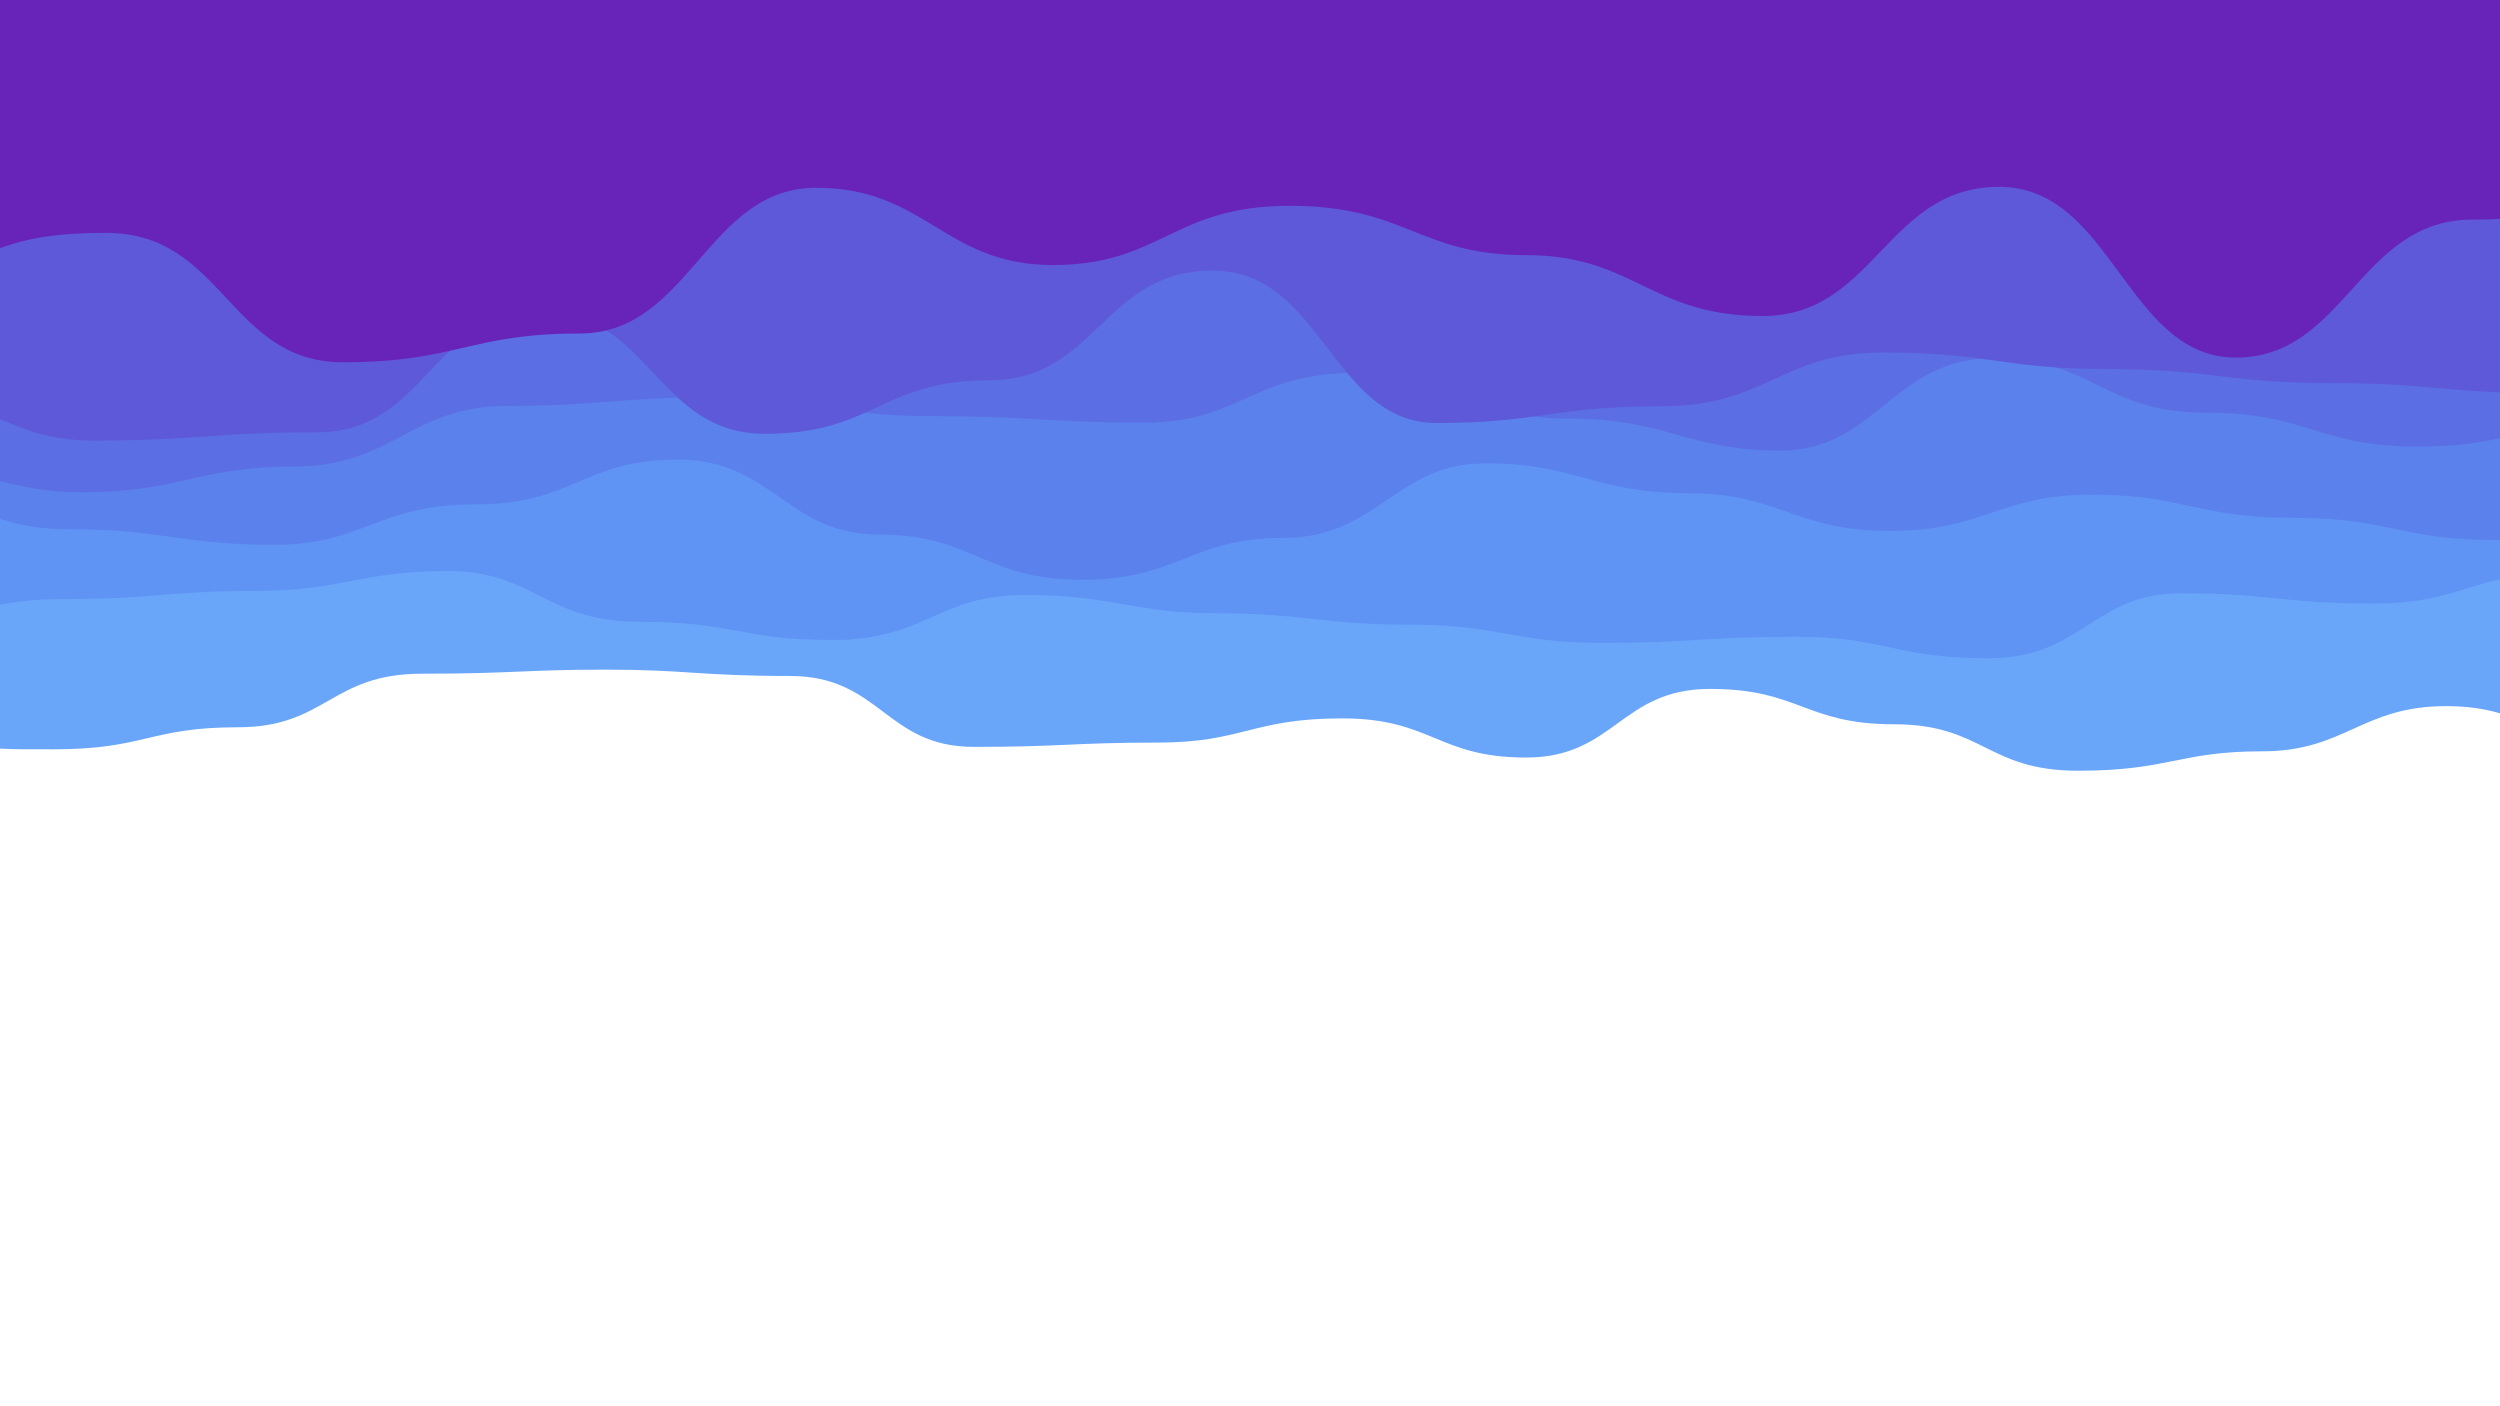 <svg xmlns="http://www.w3.org/2000/svg" xmlns:xlink="http://www.w3.org/1999/xlink" style="margin:auto;background:#001220;display:block;z-index:1;position:relative" width="1920" height="1080" preserveAspectRatio="xMidYMid" viewBox="0 0 1920 1080">
<g transform="translate(960,540) scale(1,-1) translate(-960,-540)"><path d="M-100 546.21C-23.17 503.47 -29.19 504.53 41.33 504.53S114.67 521.46 182.67 521.46S253.86 562.59 324 562.59S402.74 565.72 465.33 565.72S537.02 560.85 606.67 560.85S679.93 506.39 748 506.39S824.13 509.69 889.33 509.69S961.52 528.28 1030.67 528.28S1103.9 498.21 1172 498.21S1244.63 550.91 1313.33 550.91S1386.22 523.75 1454.67 523.75S1525.86 488.07 1596 488.07S1673.3 502.99 1737.33 502.99S1813.51 537.7 1878.67 537.7S1951.48 504.94 2020 504.94S2093.17 506.69 2161.33 506.69L2020 1080 L-100 1080 Z" fill="#69a6fa" stroke-width="0">
  <animate attributeName="d" dur="60s" repeatCount="indefinite" values="M-100 546.21C-23.17 503.47 -29.19 504.53 41.33 504.53S114.67 521.46 182.67 521.46S253.86 562.59 324 562.59S402.74 565.72 465.33 565.72S537.02 560.85 606.67 560.85S679.93 506.39 748 506.39S824.13 509.69 889.33 509.69S961.52 528.28 1030.67 528.28S1103.9 498.21 1172 498.21S1244.63 550.91 1313.33 550.91S1386.22 523.75 1454.67 523.75S1525.86 488.07 1596 488.07S1673.3 502.99 1737.33 502.99S1813.51 537.7 1878.67 537.7S1951.48 504.94 2020 504.94S2093.17 506.69 2161.33 506.69L2020 1080 L-100 1080 Z;M-100 513.01C-21.46 551.35 -22.75 492.73 41.33 492.73S113.5 546.49 182.67 546.49S253.86 487.87 324 487.87S400.42 492.29 465.33 492.29S537.86 500.65 606.67 500.65S679.9 497.94 748 497.94S821.72 487.97 889.33 487.97S961.32 525.73 1030.67 525.73S1107.79 523.95 1172 523.95S1245.08 519.54 1313.33 519.54S1390.9 492.51 1454.67 492.51S1525.59 490.65 1596 490.65S1669.35 493.45 1737.33 493.45S1809.05 535.08 1878.67 535.08S1956.01 504.75 2020 504.75S2097.55 527.39 2161.33 527.39L2020 1080 L-100 1080 Z;M-100 546.21C-23.17 503.47 -29.19 504.53 41.33 504.53S114.67 521.46 182.67 521.46S253.86 562.59 324 562.59S402.74 565.72 465.33 565.72S537.02 560.85 606.67 560.85S679.93 506.39 748 506.39S824.13 509.69 889.33 509.69S961.52 528.28 1030.67 528.28S1103.9 498.21 1172 498.21S1244.63 550.91 1313.33 550.91S1386.22 523.75 1454.67 523.75S1525.86 488.07 1596 488.07S1673.3 502.99 1737.33 502.99S1813.51 537.7 1878.67 537.7S1951.48 504.94 2020 504.94S2093.17 506.69 2161.33 506.69L2020 1080 L-100 1080 Z"></animate>
  <animateTransform attributeName="transform" type="translate" dur="60s" begin="0s" repeatCount="indefinite" values="0;10;0" calcMode="spline" keySplines="0.3 0 0.7 1;0.3 0 0.7 1"></animateTransform>
</path><path d="M-100 623.84C-23.52 595.13 -24.19 619.9 47.91 619.9S128.42 626.13 195.81 626.13S276.22 641.4 343.72 641.4S418 602.42 491.63 602.42S567.8 588.5 639.53 588.5S719.78 623.06 787.44 623.06S869.29 608.97 935.35 608.97S1014.87 600.22 1083.26 600.22S1162.19 586.23 1231.16 586.23S1309.73 590.98 1379.07 590.98S1454.42 574.43 1526.98 574.43S1607.47 624.36 1674.88 624.36S1753.94 616.45 1822.79 616.45S1900.06 640.55 1970.7 640.55S2051.92 605.23 2118.6 605.23L2020 1080 L-100 1080 Z" fill="#6094f4" stroke-width="0">
  <animate attributeName="d" dur="50s" repeatCount="indefinite" values="M-100 623.84C-23.52 595.13 -24.19 619.9 47.91 619.9S128.42 626.13 195.81 626.13S276.22 641.4 343.72 641.4S418 602.42 491.63 602.42S567.8 588.5 639.53 588.5S719.78 623.06 787.44 623.06S869.29 608.97 935.35 608.97S1014.87 600.22 1083.26 600.22S1162.19 586.23 1231.16 586.23S1309.73 590.98 1379.07 590.98S1454.42 574.43 1526.98 574.43S1607.47 624.36 1674.88 624.36S1753.94 616.45 1822.79 616.45S1900.06 640.55 1970.7 640.55S2051.92 605.23 2118.6 605.23L2020 1080 L-100 1080 Z;M-100 562.88C-21.35 568.72 -25.76 643.44 47.91 643.44S123.48 567.73 195.81 567.73S272.43 624.65 343.72 624.65S420.36 571.05 491.63 571.05S566.24 554.73 639.53 554.73S720.24 598.57 787.44 598.57S869.89 620.75 935.35 620.75S1016.86 596.61 1083.26 596.61S1161.32 551.33 1231.16 551.33S1306.57 589.52 1379.07 589.52S1460.04 617.4 1526.98 617.4S1604.12 592.79 1674.88 592.79S1750.87 619.93 1822.79 619.93S1897.6 576.26 1970.7 576.26S2045.88 576.49 2118.6 576.49L2020 1080 L-100 1080 Z;M-100 623.84C-23.52 595.13 -24.19 619.9 47.91 619.9S128.42 626.13 195.81 626.13S276.22 641.4 343.72 641.4S418 602.42 491.63 602.42S567.8 588.5 639.53 588.5S719.78 623.06 787.44 623.06S869.29 608.97 935.35 608.97S1014.87 600.22 1083.26 600.22S1162.19 586.23 1231.16 586.23S1309.73 590.98 1379.07 590.98S1454.42 574.43 1526.98 574.43S1607.47 624.36 1674.88 624.36S1753.94 616.45 1822.79 616.45S1900.06 640.55 1970.7 640.55S2051.92 605.23 2118.6 605.23L2020 1080 L-100 1080 Z"></animate>
  <animateTransform attributeName="transform" type="translate" dur="50s" begin="-8.333s" repeatCount="indefinite" values="0;10;0" calcMode="spline" keySplines="0.3 0 0.7 1;0.3 0 0.7 1"></animateTransform>
</path><path d="M-100 716.67C-16.7 698.13 -13.67 673.49 55.12 673.49S140.83 661.54 210.24 661.54S289.33 692.64 365.37 692.64S447.22 727.02 520.49 727.02S603.71 669.39 675.61 669.39S755.78 634.7 830.73 634.7S913.9 666.88 985.85 666.88S1071.85 724.19 1140.98 724.19S1224.87 701.24 1296.1 701.24S1377.68 672.25 1451.22 672.25S1534.7 700.08 1606.34 700.08S1686.37 682.26 1761.46 682.26S1841.77 665.28 1916.59 665.28S1997.65 622.97 2071.71 622.97L2020 1080 L-100 1080 Z" fill="#5b81ed" stroke-width="0">
  <animate attributeName="d" dur="40s" repeatCount="indefinite" values="M-100 716.67C-16.7 698.13 -13.67 673.49 55.12 673.49S140.83 661.54 210.24 661.54S289.33 692.64 365.37 692.64S447.22 727.02 520.49 727.02S603.71 669.39 675.61 669.39S755.78 634.7 830.73 634.7S913.9 666.88 985.85 666.88S1071.85 724.19 1140.98 724.19S1224.87 701.24 1296.1 701.24S1377.68 672.25 1451.22 672.25S1534.7 700.08 1606.34 700.08S1686.37 682.26 1761.46 682.26S1841.77 665.28 1916.59 665.28S1997.65 622.97 2071.71 622.97L2020 1080 L-100 1080 Z;M-100 714.95C-15.74 645.54 -21.8 662.74 55.12 662.74S140.02 657.06 210.24 657.06S292.71 659.22 365.37 659.22S449.08 624.35 520.49 624.35S602.23 687.99 675.61 687.99S760.48 717.1 830.73 717.1S915 614.97 985.85 614.97S1072.1 675.73 1140.98 675.73S1223.04 691.24 1296.1 691.24S1375.33 634.1 1451.22 634.1S1530.21 702.85 1606.34 702.85S1688.57 625.9 1761.46 625.9S1844 662.11 1916.59 662.11S1997.21 619.07 2071.71 619.07L2020 1080 L-100 1080 Z;M-100 716.67C-16.7 698.13 -13.67 673.49 55.12 673.49S140.83 661.54 210.24 661.54S289.33 692.64 365.37 692.64S447.22 727.02 520.49 727.02S603.71 669.39 675.61 669.39S755.78 634.7 830.73 634.7S913.9 666.88 985.85 666.88S1071.85 724.19 1140.98 724.19S1224.87 701.24 1296.1 701.24S1377.68 672.25 1451.22 672.25S1534.7 700.08 1606.34 700.08S1686.37 682.26 1761.46 682.26S1841.77 665.28 1916.59 665.28S1997.65 622.97 2071.71 622.97L2020 1080 L-100 1080 Z"></animate>
  <animateTransform attributeName="transform" type="translate" dur="40s" begin="-13.333s" repeatCount="indefinite" values="0;10;0" calcMode="spline" keySplines="0.3 0 0.7 1;0.3 0 0.7 1"></animateTransform>
</path><path d="M-100 702.48C-14.47 733.92 -13.14 701.97 63.08 701.97S150.76 721.72 226.15 721.72S315.68 768.27 389.23 768.27S475.4 774.96 552.31 774.96S637.18 760.41 715.38 760.41S803.28 755.43 878.46 755.43S960.62 793.6 1041.54 793.6S1127.45 758.47 1204.62 758.47S1294.7 733.96 1367.69 733.96S1453.87 804.87 1530.77 804.87S1614.71 763.09 1693.85 763.09S1779.2 737.07 1856.92 737.07S1941.4 758.63 2020 758.63S2108.76 734.84 2183.08 734.84L2020 1080 L-100 1080 Z" fill="#5b6ee3" stroke-width="0">
  <animate attributeName="d" dur="30s" repeatCount="indefinite" values="M-100 702.48C-14.47 733.92 -13.14 701.97 63.08 701.97S150.76 721.72 226.15 721.72S315.68 768.27 389.23 768.27S475.4 774.96 552.31 774.96S637.18 760.41 715.38 760.41S803.28 755.43 878.46 755.43S960.62 793.6 1041.54 793.6S1127.45 758.47 1204.62 758.47S1294.7 733.96 1367.69 733.96S1453.87 804.87 1530.77 804.87S1614.71 763.09 1693.85 763.09S1779.2 737.07 1856.92 737.07S1941.4 758.63 2020 758.63S2108.76 734.84 2183.08 734.84L2020 1080 L-100 1080 Z;M-100 761.58C-13.43 776.77 -11.99 685.45 63.08 685.45S150.42 701.59 226.15 701.59S315.24 744.08 389.23 744.08S476.46 742.52 552.31 742.52S637.84 730.16 715.38 730.16S799.35 727.88 878.46 727.88S966.48 688.81 1041.54 688.81S1124.28 710.85 1204.62 710.85S1291.07 723.54 1367.69 723.54S1452.57 720.95 1530.77 720.95S1614.71 759.54 1693.85 759.54S1780.15 690.1 1856.92 690.1S1943.8 744.44 2020 744.44S2104.5 758.03 2183.08 758.03L2020 1080 L-100 1080 Z;M-100 702.48C-14.47 733.92 -13.14 701.97 63.08 701.97S150.76 721.72 226.15 721.72S315.68 768.27 389.23 768.27S475.4 774.96 552.31 774.96S637.18 760.41 715.38 760.41S803.28 755.43 878.46 755.43S960.62 793.6 1041.54 793.6S1127.45 758.47 1204.62 758.47S1294.7 733.96 1367.69 733.96S1453.87 804.87 1530.77 804.87S1614.71 763.09 1693.85 763.09S1779.2 737.07 1856.92 737.07S1941.4 758.63 2020 758.63S2108.76 734.84 2183.08 734.84L2020 1080 L-100 1080 Z"></animate>
  <animateTransform attributeName="transform" type="translate" dur="30s" begin="-15s" repeatCount="indefinite" values="0;10;0" calcMode="spline" keySplines="0.3 0 0.7 1;0.3 0 0.7 1"></animateTransform>
</path><path d="M-100 751.8C-9.92 794.59 -11.23 741.66 71.89 741.66S160.4 748 243.78 748S331.46 840.45 415.68 840.45S503.74 746.84 587.57 746.84S676.67 787.9 759.46 787.9S847.33 872.22 931.35 872.22S1023.09 755.12 1103.24 755.12S1191.81 767.97 1275.14 767.97S1366.64 809.3 1447.03 809.3S1538.33 796.57 1618.92 796.57S1709.86 785.73 1790.81 785.73S1877.54 777.81 1962.7 777.81S2053.47 817.56 2134.59 817.56L2020 1080 L-100 1080 Z" fill="#5e59d8" stroke-width="0">
  <animate attributeName="d" dur="20s" repeatCount="indefinite" values="M-100 751.8C-9.92 794.59 -11.23 741.66 71.89 741.66S160.4 748 243.78 748S331.46 840.45 415.68 840.45S503.74 746.84 587.57 746.84S676.67 787.9 759.46 787.9S847.33 872.22 931.35 872.22S1023.09 755.12 1103.24 755.12S1191.81 767.97 1275.14 767.97S1366.64 809.3 1447.03 809.3S1538.33 796.57 1618.92 796.57S1709.86 785.73 1790.81 785.73S1877.54 777.81 1962.7 777.81S2053.47 817.56 2134.59 817.56L2020 1080 L-100 1080 Z;M-100 820.42C-6.24 774.66 -6.46 839.54 71.89 839.54S166.35 767.87 243.78 767.87S331.72 872.3 415.68 872.3S502.08 801.25 587.57 801.25S675.42 868.32 759.46 868.32S850.97 815.98 931.35 815.98S1026.03 845.31 1103.24 845.31S1197.94 798.29 1275.14 798.29S1366.85 869.42 1447.03 869.42S1541.14 874.04 1618.92 874.04S1706.88 853.42 1790.81 853.42S1881.32 845.78 1962.7 845.78S2051.52 801.21 2134.59 801.21L2020 1080 L-100 1080 Z;M-100 751.8C-9.92 794.59 -11.23 741.66 71.89 741.66S160.4 748 243.78 748S331.46 840.45 415.68 840.45S503.74 746.84 587.57 746.84S676.67 787.9 759.46 787.9S847.33 872.22 931.35 872.22S1023.09 755.12 1103.24 755.12S1191.81 767.97 1275.14 767.97S1366.64 809.3 1447.03 809.3S1538.33 796.57 1618.92 796.57S1709.86 785.73 1790.81 785.73S1877.54 777.81 1962.7 777.81S2053.47 817.56 2134.59 817.56L2020 1080 L-100 1080 Z"></animate>
  <animateTransform attributeName="transform" type="translate" dur="20s" begin="-13.333s" repeatCount="indefinite" values="0;10;0" calcMode="spline" keySplines="0.3 0 0.7 1;0.3 0 0.7 1"></animateTransform>
</path><path d="M-100 850.64C-5.75 878.59 -8.3 901.15 81.71 901.15S175.85 801.78 263.43 801.78S360.41 823.85 445.14 823.85S542.68 935.78 626.86 935.78S725.11 876.46 808.57 876.46S900.33 921.92 990.29 921.92S1089.13 884.06 1172 884.06S1267.55 837.29 1353.71 837.29S1448.69 936.5 1535.43 936.5S1633.16 805.37 1717.14 805.37S1811.76 911.35 1898.86 911.35S1992 937.35 2080.57 937.35L2020 1080 L-100 1080 Z" fill="#6824b9" stroke-width="0">
  <animate attributeName="d" dur="10s" repeatCount="indefinite" values="M-100 850.64C-5.75 878.59 -8.3 901.15 81.71 901.15S175.85 801.78 263.43 801.78S360.41 823.85 445.14 823.85S542.68 935.78 626.86 935.78S725.11 876.46 808.57 876.46S900.33 921.92 990.29 921.92S1089.13 884.06 1172 884.06S1267.55 837.29 1353.71 837.29S1448.69 936.5 1535.43 936.5S1633.16 805.37 1717.14 805.37S1811.76 911.35 1898.86 911.35S1992 937.35 2080.57 937.35L2020 1080 L-100 1080 Z;M-100 846.43C-2.89 828.86 -6.8 958.6 81.71 958.6S179.2 806.02 263.43 806.02S357.94 917.55 445.14 917.55S542.96 883.41 626.86 883.41S721.62 805.8 808.57 805.8S907.44 813.9 990.29 813.9S1089.45 940.99 1172 940.99S1267.58 903.18 1353.71 903.18S1453.27 881.51 1535.43 881.51S1629.24 841.36 1717.14 841.36S1810.13 940.43 1898.86 940.43S1995.54 819.25 2080.57 819.25L2020 1080 L-100 1080 Z;M-100 850.64C-5.75 878.59 -8.3 901.15 81.71 901.15S175.85 801.78 263.43 801.78S360.41 823.85 445.14 823.85S542.68 935.78 626.86 935.78S725.11 876.46 808.57 876.46S900.33 921.92 990.29 921.92S1089.13 884.06 1172 884.06S1267.55 837.29 1353.71 837.29S1448.69 936.5 1535.43 936.5S1633.16 805.37 1717.14 805.37S1811.76 911.35 1898.86 911.35S1992 937.35 2080.57 937.35L2020 1080 L-100 1080 Z"></animate>
  <animateTransform attributeName="transform" type="translate" dur="10s" begin="-8.333s" repeatCount="indefinite" values="0;10;0" calcMode="spline" keySplines="0.3 0 0.7 1;0.3 0 0.7 1"></animateTransform>
</path></g>
</svg>